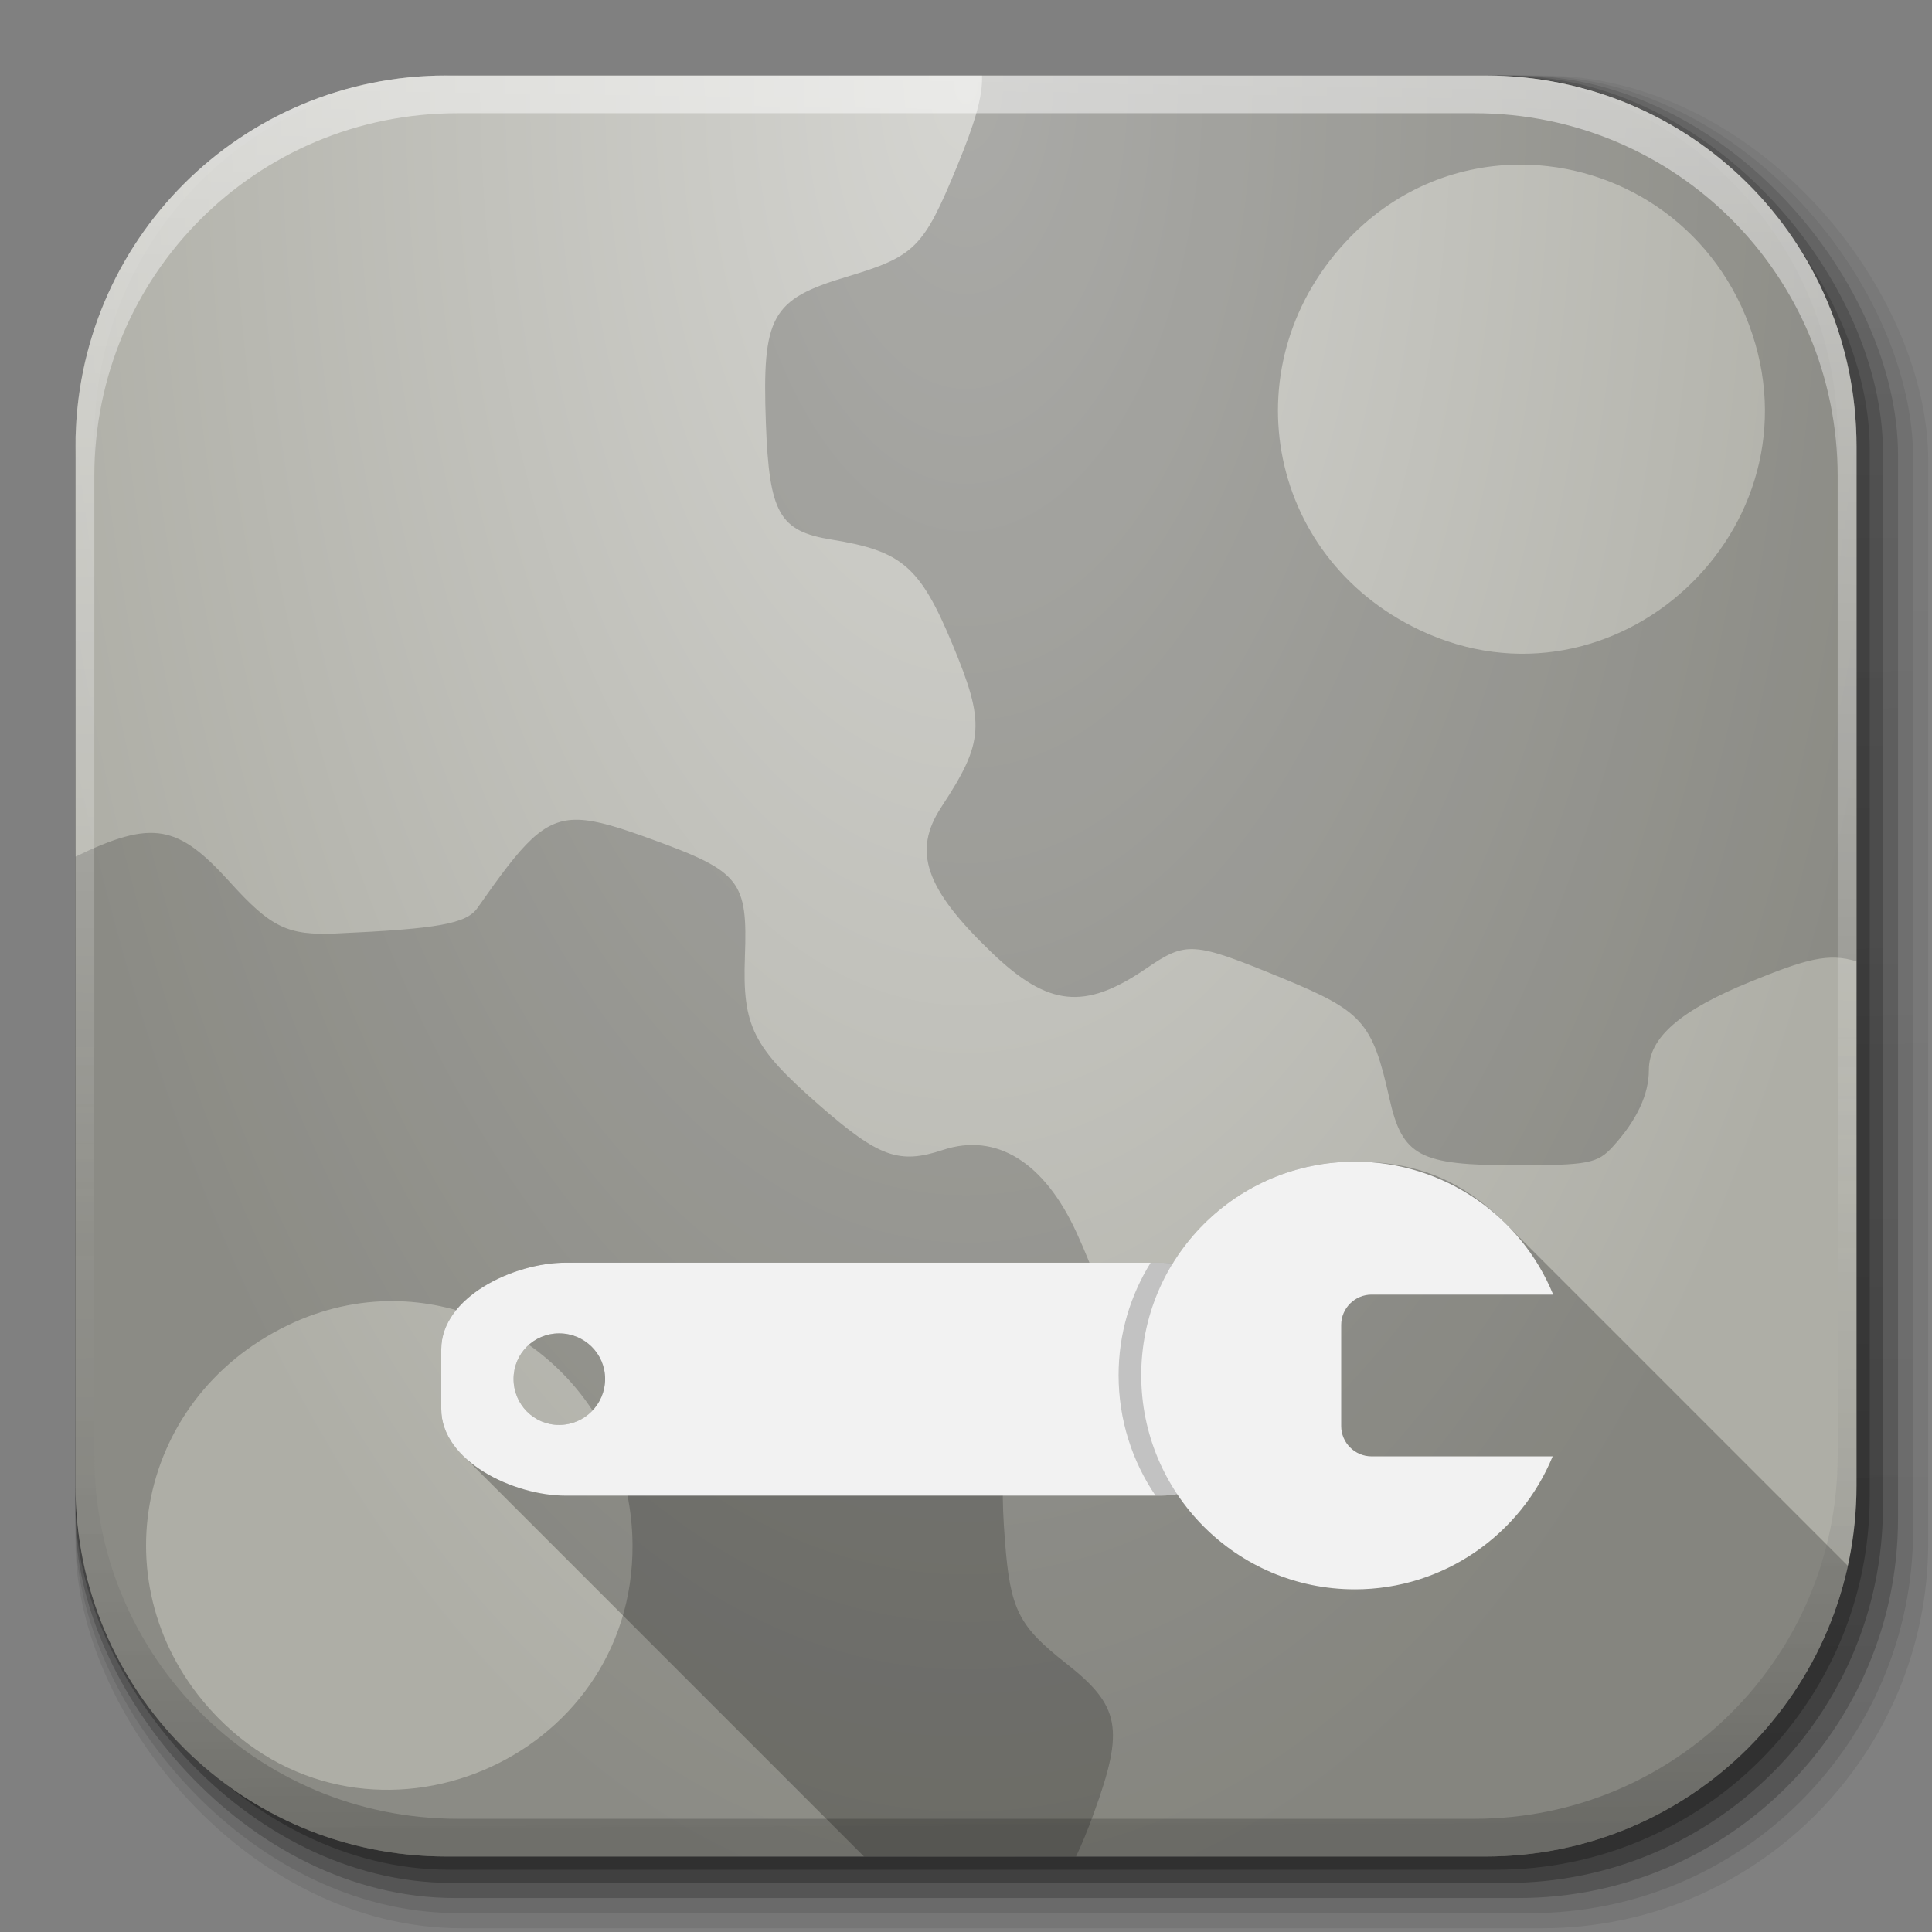 <?xml version="1.0" encoding="UTF-8" standalone="no"?>
<!-- Created with Inkscape (http://www.inkscape.org/) -->

<svg
   xmlns:dc="http://purl.org/dc/elements/1.1/"
   xmlns:cc="http://creativecommons.org/ns#"
   xmlns:rdf="http://www.w3.org/1999/02/22-rdf-syntax-ns#"
   xmlns:svg="http://www.w3.org/2000/svg"
   xmlns="http://www.w3.org/2000/svg"
   xmlns:xlink="http://www.w3.org/1999/xlink"
   xmlns:sodipodi="http://sodipodi.sourceforge.net/DTD/sodipodi-0.dtd"
   xmlns:inkscape="http://www.inkscape.org/namespaces/inkscape"
   inkscape:export-ydpi="100"
   inkscape:export-xdpi="100"
   inkscape:export-filename="/home/alecive/Scrivania/firefoxTest1.png"
   sodipodi:docname="gconf-editor.svg"
   inkscape:version="0.48.3.1 r9886"
   version="1.1"
   id="svg2"
   height="512"
   width="512">
  <rect width="100%" height="100%" fill="#808080" stroke="none"/>
  <sodipodi:namedview
     id="base"
     pagecolor="#ffffff"
     bordercolor="#666666"
     borderopacity="1.0"
     inkscape:pageopacity="0.0"
     inkscape:pageshadow="2"
     inkscape:zoom="0.62219959"
     inkscape:cx="510.91341"
     inkscape:cy="310.78805"
     inkscape:document-units="px"
     inkscape:current-layer="svg2"
     showgrid="false"
     inkscape:window-width="1680"
     inkscape:window-height="949"
     inkscape:window-x="0"
     inkscape:window-y="22"
     inkscape:window-maximized="1"
     inkscape:object-paths="false"
     inkscape:snap-intersection-paths="false"
     inkscape:object-nodes="true"
     inkscape:snap-smooth-nodes="true"
     inkscape:snap-nodes="true"
     inkscape:snap-global="false" />
  <defs
     id="defs4">
    <linearGradient
       id="linearGradient4534">
      <stop
         style="stop-color:#d5d5d1;stop-opacity:1;"
         offset="0"
         id="stop4536" />
      <stop
         style="stop-color:#aeaea6;stop-opacity:1;"
         offset="1"
         id="stop4538" />
    </linearGradient>
    <linearGradient
       x1="19.245"
       y1="21.031"
       x2="19.36"
       gradientUnits="userSpaceOnUse"
       y2="44.984"
       id="linearGradient2460">
      <stop
         offset="0"
         style="stop-color:#fafafa;stop-opacity:1;"
         id="stop3602" />
      <stop
         offset="1"
         style="stop-color:#f0f0f0;stop-opacity:1;"
         id="stop3604" />
    </linearGradient>
    <linearGradient
       inkscape:collect="always"
       xlink:href="#ButtonShadow-0-1-1-5-9"
       id="linearGradient4114-2-6"
       gradientUnits="userSpaceOnUse"
       gradientTransform="matrix(1.032,0,0,1.032,-830.864,592.678)"
       x1="1012.513"
       y1="484.417"
       x2="1006.808"
       y2="20.626" />
    <linearGradient
       x1="45.448"
       y1="92.54"
       x2="45.448"
       y2="7.017"
       id="ButtonShadow-0-1-1-5-9"
       gradientUnits="userSpaceOnUse"
       gradientTransform="matrix(1.006,0,0,0.994,100,0)">
      <stop
         id="stop3750-8-9-3-6-4"
         style="stop-color:#000000;stop-opacity:1"
         offset="0" />
      <stop
         id="stop3752-5-6-4-2-9"
         style="stop-color:#000000;stop-opacity:0.588"
         offset="1" />
    </linearGradient>
    <linearGradient
       inkscape:collect="always"
       xlink:href="#ButtonShadow-0-1-1-5-9"
       id="linearGradient4112-2-6"
       gradientUnits="userSpaceOnUse"
       gradientTransform="matrix(1.04,0,0,1.04,-837.951,592.518)"
       x1="1012.513"
       y1="484.417"
       x2="1006.808"
       y2="20.626" />
    <linearGradient
       inkscape:collect="always"
       xlink:href="#ButtonShadow-0-1-1-5-9"
       id="linearGradient4110-6-7"
       gradientUnits="userSpaceOnUse"
       gradientTransform="matrix(1.023,0,0,1.023,-823.777,592.838)"
       x1="1012.513"
       y1="484.417"
       x2="1006.808"
       y2="20.626" />
    <linearGradient
       inkscape:collect="always"
       xlink:href="#ButtonShadow-0-1-1-5-9"
       id="linearGradient4116-6-3"
       gradientUnits="userSpaceOnUse"
       gradientTransform="matrix(1.015,0,0,1.015,-816.69,592.997)"
       x1="1012.513"
       y1="484.417"
       x2="1006.808"
       y2="20.626" />
    <linearGradient
       y2="20.626"
       x2="1006.808"
       y1="484.417"
       x1="1012.513"
       gradientTransform="matrix(1.007,0,0,1.007,-810.489,593.137)"
       gradientUnits="userSpaceOnUse"
       id="linearGradient5342-3"
       xlink:href="#ButtonShadow-0-1-1-5-9"
       inkscape:collect="always" />
    <linearGradient
       inkscape:collect="always"
       xlink:href="#linearGradient3737-9"
       id="linearGradient4084-8"
       gradientUnits="userSpaceOnUse"
       gradientTransform="translate(778.6,-360.56)"
       x1="993.439"
       y1="51.512"
       x2="988.786"
       y2="363.738" />
    <linearGradient
       id="linearGradient3737-9">
      <stop
         id="stop3739-7"
         style="stop-color:#ffffff;stop-opacity:1"
         offset="0" />
      <stop
         id="stop3741-4"
         style="stop-color:#ffffff;stop-opacity:0"
         offset="1" />
    </linearGradient>
    <linearGradient
       inkscape:collect="always"
       xlink:href="#linearGradient4046-3"
       id="linearGradient4086-12"
       gradientUnits="userSpaceOnUse"
       x1="1764.649"
       y1="155.597"
       x2="1763.69"
       y2="-55.941" />
    <linearGradient
       id="linearGradient4046-3">
      <stop
         id="stop4048-7"
         style="stop-color:#000000;stop-opacity:1;"
         offset="0" />
      <stop
         id="stop4050-73"
         style="stop-color:#ffffff;stop-opacity:0.2"
         offset="1" />
    </linearGradient>
    <linearGradient
       id="linearGradient4160"
       inkscape:collect="always">
      <stop
         id="stop4162"
         offset="0"
         style="stop-color:#e4eaff;stop-opacity:0.2" />
      <stop
         style="stop-color:#e4eaff;stop-opacity:1"
         offset="0.794"
         id="stop4168" />
      <stop
         id="stop4164"
         offset="1"
         style="stop-color:#e4eaff;stop-opacity:0.2" />
    </linearGradient>
    <linearGradient
       y2="32"
       x2="272"
       y1="288"
       x1="272"
       gradientTransform="translate(0,-4)"
       gradientUnits="userSpaceOnUse"
       id="linearGradient3876"
       xlink:href="#outerBackgroundGradient"
       inkscape:collect="always" />
    <linearGradient
       id="outerBackgroundGradient">
      <stop
         id="stop3864-8-6"
         offset="0"
         style="stop-color:#4774c4;stop-opacity:1" />
      <stop
         id="stop3866-9-1"
         offset="1"
         style="stop-color:#7ba0d6;stop-opacity:1" />
    </linearGradient>
    <linearGradient
       id="outerBackgroundGradient-3">
      <stop
         id="stop3864-8-6-9"
         offset="0"
         style="stop-color:#4774c4;stop-opacity:1" />
      <stop
         id="stop3866-9-1-6"
         offset="1"
         style="stop-color:#7ba0d6;stop-opacity:1" />
    </linearGradient>
    <linearGradient
       inkscape:collect="always"
       xlink:href="#outerBackgroundGradient-3"
       id="linearGradient3632"
       gradientUnits="userSpaceOnUse"
       gradientTransform="matrix(2.145,0,0,2.145,-72.945,-107.273)"
       x1="272"
       y1="288"
       x2="272"
       y2="32" />
    <linearGradient
       y2="251"
       x2="329"
       y1="251"
       x1="295"
       gradientTransform="matrix(9.938,0,0,9.938,-2844.621,-2204.369)"
       gradientUnits="userSpaceOnUse"
       id="linearGradient5615"
       xlink:href="#linearGradient4160"
       inkscape:collect="always" />
    <linearGradient
       y2="250.5"
       x2="322"
       y1="250.5"
       x1="302"
       gradientTransform="matrix(0,9.938,-9.938,0,2879.602,-2895.052)"
       gradientUnits="userSpaceOnUse"
       id="linearGradient5617"
       xlink:href="#linearGradient4160"
       inkscape:collect="always" />
    <linearGradient
       y2="251"
       x2="329"
       y1="251"
       x1="295"
       gradientTransform="matrix(9.938,0,0,9.938,-2844.621,-2206.27)"
       gradientUnits="userSpaceOnUse"
       id="linearGradient5619"
       xlink:href="#linearGradient4160"
       inkscape:collect="always" />
    <linearGradient
       y2="251"
       x2="329"
       y1="251"
       x1="295"
       gradientTransform="matrix(9.938,0,0,9.938,-2844.621,-2353.438)"
       gradientUnits="userSpaceOnUse"
       id="linearGradient5621"
       xlink:href="#linearGradient4160"
       inkscape:collect="always" />
    <linearGradient
       y2="251"
       x2="329"
       y1="251"
       x1="295"
       gradientTransform="matrix(9.938,0,0,9.938,-2844.621,-2355.76)"
       gradientUnits="userSpaceOnUse"
       id="linearGradient5623"
       xlink:href="#linearGradient4160"
       inkscape:collect="always" />
    <linearGradient
       y2="250.5"
       x2="322"
       y1="250.5"
       x1="302"
       gradientTransform="matrix(0,9.938,-9.938,0,2879.602,-2897.375)"
       gradientUnits="userSpaceOnUse"
       id="linearGradient5625"
       xlink:href="#linearGradient4160"
       inkscape:collect="always" />
    <linearGradient
       y2="250.5"
       x2="322"
       y1="250.5"
       x1="302"
       gradientTransform="matrix(0,-9.938,-9.938,0,2601.342,3326.065)"
       gradientUnits="userSpaceOnUse"
       id="linearGradient5627"
       xlink:href="#linearGradient4160"
       inkscape:collect="always" />
    <linearGradient
       y2="250.5"
       x2="322"
       y1="250.5"
       x1="302"
       gradientTransform="matrix(0,-9.938,-9.938,0,2600.709,3323.743)"
       gradientUnits="userSpaceOnUse"
       id="linearGradient5629"
       xlink:href="#linearGradient4160"
       inkscape:collect="always" />
    <linearGradient
       y2="251"
       x2="329"
       y1="251"
       x1="295"
       gradientTransform="matrix(9.938,0,0,9.938,-2844.621,-2310.537)"
       gradientUnits="userSpaceOnUse"
       id="linearGradient5631"
       xlink:href="#linearGradient4160"
       inkscape:collect="always" />
    <linearGradient
       y2="251"
       x2="329"
       y1="251"
       x1="295"
       gradientTransform="matrix(9.938,0,0,9.938,-2844.621,-2353.438)"
       gradientUnits="userSpaceOnUse"
       id="linearGradient5633"
       xlink:href="#linearGradient4160"
       inkscape:collect="always" />
    <linearGradient
       y2="251"
       x2="329"
       y1="251"
       x1="295"
       gradientTransform="matrix(9.938,0,0,9.938,-2844.621,-2355.76)"
       gradientUnits="userSpaceOnUse"
       id="linearGradient5635"
       xlink:href="#linearGradient4160"
       inkscape:collect="always" />
    <linearGradient
       y2="251"
       x2="329"
       y1="251"
       x1="295"
       gradientTransform="matrix(9.938,0,0,9.938,-2844.621,-2353.438)"
       gradientUnits="userSpaceOnUse"
       id="linearGradient5637"
       xlink:href="#linearGradient4160"
       inkscape:collect="always" />
    <linearGradient
       y2="251"
       x2="329"
       y1="251"
       x1="295"
       gradientTransform="matrix(9.938,0,0,9.938,-2844.621,-2355.76)"
       gradientUnits="userSpaceOnUse"
       id="linearGradient5639"
       xlink:href="#linearGradient4160"
       inkscape:collect="always" />
    <linearGradient
       y2="251"
       x2="329"
       y1="251"
       x1="295"
       gradientTransform="matrix(9.938,0,0,9.938,-2844.621,-2353.438)"
       gradientUnits="userSpaceOnUse"
       id="linearGradient5645"
       xlink:href="#linearGradient4160"
       inkscape:collect="always" />
    <linearGradient
       y2="251"
       x2="329"
       y1="251"
       x1="295"
       gradientTransform="matrix(9.938,0,0,9.938,-2844.621,-2354.76)"
       gradientUnits="userSpaceOnUse"
       id="linearGradient5647"
       xlink:href="#linearGradient4160"
       inkscape:collect="always" />
    <linearGradient
       y2="251"
       x2="329"
       y1="251"
       x1="295"
       gradientTransform="matrix(10.706,0,0,9.634,-3097.214,-2278.425)"
       gradientUnits="userSpaceOnUse"
       id="linearGradient5649"
       xlink:href="#linearGradient4160"
       inkscape:collect="always" />
    <linearGradient
       y2="251"
       x2="329"
       y1="251"
       x1="295"
       gradientTransform="matrix(10.706,0,0,9.634,-3097.214,-2277.144)"
       gradientUnits="userSpaceOnUse"
       id="linearGradient5651"
       xlink:href="#linearGradient4160"
       inkscape:collect="always" />
    <linearGradient
       x1="10"
       y1="11.5"
       x2="69"
       y2="11.5"
       id="linearGradient3710"
       xlink:href="#linearGradient3704"
       gradientUnits="userSpaceOnUse"
       gradientTransform="matrix(1.357,0,0,1,-5.572,13)" />
    <linearGradient
       id="linearGradient3704">
      <stop
         id="stop3706"
         style="stop-color:#ffffff;stop-opacity:0"
         offset="0" />
      <stop
         id="stop3714"
         style="stop-color:#ffffff;stop-opacity:1"
         offset="0.15" />
      <stop
         id="stop3716"
         style="stop-color:#ffffff;stop-opacity:1"
         offset="0.7" />
      <stop
         id="stop3708"
         style="stop-color:#ffffff;stop-opacity:0"
         offset="1" />
    </linearGradient>
    <linearGradient
       x1="10"
       y1="11.5"
       x2="69"
       y2="11.5"
       id="linearGradient3720"
       xlink:href="#linearGradient3704"
       gradientUnits="userSpaceOnUse"
       gradientTransform="matrix(1.001,0,0,0.836,5.993,-25.119)" />
    <linearGradient
       id="linearGradient3671">
      <stop
         id="stop3673"
         style="stop-color:#ffffff;stop-opacity:0"
         offset="0" />
      <stop
         id="stop3675"
         style="stop-color:#ffffff;stop-opacity:1"
         offset="0.15" />
      <stop
         id="stop3677"
         style="stop-color:#ffffff;stop-opacity:1"
         offset="0.7" />
      <stop
         id="stop3679"
         style="stop-color:#ffffff;stop-opacity:0"
         offset="1" />
    </linearGradient>
    <linearGradient
       x1="10"
       y1="11.5"
       x2="69"
       y2="11.5"
       id="linearGradient3726"
       xlink:href="#linearGradient3704"
       gradientUnits="userSpaceOnUse"
       gradientTransform="matrix(1,0,0,0.831,7.002,-90.054)" />
    <linearGradient
       id="linearGradient3682">
      <stop
         id="stop3684"
         style="stop-color:#ffffff;stop-opacity:0"
         offset="0" />
      <stop
         id="stop3686"
         style="stop-color:#ffffff;stop-opacity:1"
         offset="0.15" />
      <stop
         id="stop3688"
         style="stop-color:#ffffff;stop-opacity:1"
         offset="0.7" />
      <stop
         id="stop3690"
         style="stop-color:#ffffff;stop-opacity:0"
         offset="1" />
    </linearGradient>
    <linearGradient
       x1="10"
       y1="11.5"
       x2="69"
       y2="11.5"
       id="linearGradient3729"
       xlink:href="#linearGradient3704"
       gradientUnits="userSpaceOnUse"
       gradientTransform="matrix(1.102,0,0,1,-96.017,-86)" />
    <linearGradient
       id="linearGradient3693">
      <stop
         id="stop3695"
         style="stop-color:#ffffff;stop-opacity:0"
         offset="0" />
      <stop
         id="stop3697"
         style="stop-color:#ffffff;stop-opacity:1"
         offset="0.15" />
      <stop
         id="stop3699"
         style="stop-color:#ffffff;stop-opacity:1"
         offset="0.7" />
      <stop
         id="stop3701"
         style="stop-color:#ffffff;stop-opacity:0"
         offset="1" />
    </linearGradient>
    <linearGradient
       x1="10"
       y1="11.5"
       x2="69"
       y2="11.5"
       id="linearGradient4204"
       xlink:href="#linearGradient3704"
       gradientUnits="userSpaceOnUse"
       gradientTransform="matrix(1.23,0,0,1,-2.301,21)" />
    <linearGradient
       id="linearGradient3705">
      <stop
         id="stop3707"
         style="stop-color:#ffffff;stop-opacity:0"
         offset="0" />
      <stop
         id="stop3709"
         style="stop-color:#ffffff;stop-opacity:1"
         offset="0.15" />
      <stop
         id="stop3711"
         style="stop-color:#ffffff;stop-opacity:1"
         offset="0.7" />
      <stop
         id="stop3713"
         style="stop-color:#ffffff;stop-opacity:0"
         offset="1" />
    </linearGradient>
    <linearGradient
       x1="38"
       y1="41"
       x2="78"
       y2="41"
       id="linearGradient4238"
       xlink:href="#linearGradient4232"
       gradientUnits="userSpaceOnUse" />
    <linearGradient
       id="linearGradient4232">
      <stop
         id="stop4234"
         style="stop-color:#ffffff;stop-opacity:1"
         offset="0" />
      <stop
         id="stop4236"
         style="stop-color:#ffffff;stop-opacity:0"
         offset="1" />
    </linearGradient>
    <linearGradient
       x1="38"
       y1="41"
       x2="78"
       y2="41"
       id="linearGradient3719"
       xlink:href="#linearGradient4232"
       gradientUnits="userSpaceOnUse" />
    <linearGradient
       id="linearGradient3721">
      <stop
         id="stop3723"
         style="stop-color:#ffffff;stop-opacity:1"
         offset="0" />
      <stop
         id="stop3725"
         style="stop-color:#ffffff;stop-opacity:0"
         offset="1" />
    </linearGradient>
    <linearGradient
       x1="38"
       y1="41"
       x2="78"
       y2="41"
       id="linearGradient3727"
       xlink:href="#linearGradient4232"
       gradientUnits="userSpaceOnUse" />
    <linearGradient
       id="linearGradient3730">
      <stop
         id="stop3732"
         style="stop-color:#ffffff;stop-opacity:1"
         offset="0" />
      <stop
         id="stop3734"
         style="stop-color:#ffffff;stop-opacity:0"
         offset="1" />
    </linearGradient>
    <linearGradient
       x1="38"
       y1="41"
       x2="78"
       y2="41"
       id="linearGradient3736"
       xlink:href="#linearGradient4232"
       gradientUnits="userSpaceOnUse" />
    <linearGradient
       id="linearGradient3738">
      <stop
         id="stop3740"
         style="stop-color:#ffffff;stop-opacity:1"
         offset="0" />
      <stop
         id="stop3742"
         style="stop-color:#ffffff;stop-opacity:0"
         offset="1" />
    </linearGradient>
    <linearGradient
       x1="38"
       y1="41"
       x2="78"
       y2="41"
       id="linearGradient3744"
       xlink:href="#linearGradient4232"
       gradientUnits="userSpaceOnUse" />
    <linearGradient
       id="linearGradient3746">
      <stop
         id="stop3748"
         style="stop-color:#ffffff;stop-opacity:1"
         offset="0" />
      <stop
         id="stop3750"
         style="stop-color:#ffffff;stop-opacity:0"
         offset="1" />
    </linearGradient>
    <linearGradient
       x1="38"
       y1="41"
       x2="78"
       y2="41"
       id="linearGradient3752"
       xlink:href="#linearGradient4232"
       gradientUnits="userSpaceOnUse" />
    <linearGradient
       id="linearGradient3754">
      <stop
         id="stop3756"
         style="stop-color:#ffffff;stop-opacity:1"
         offset="0" />
      <stop
         id="stop3758"
         style="stop-color:#ffffff;stop-opacity:0"
         offset="1" />
    </linearGradient>
    <linearGradient
       x1="38"
       y1="41"
       x2="78"
       y2="41"
       id="linearGradient3760"
       xlink:href="#linearGradient4232"
       gradientUnits="userSpaceOnUse" />
    <linearGradient
       id="linearGradient3762">
      <stop
         id="stop3764"
         style="stop-color:#ffffff;stop-opacity:1"
         offset="0" />
      <stop
         id="stop3766"
         style="stop-color:#ffffff;stop-opacity:0"
         offset="1" />
    </linearGradient>
    <linearGradient
       x1="38"
       y1="41"
       x2="78"
       y2="41"
       id="linearGradient3768"
       xlink:href="#linearGradient4232"
       gradientUnits="userSpaceOnUse" />
    <linearGradient
       id="linearGradient3770">
      <stop
         id="stop3772"
         style="stop-color:#ffffff;stop-opacity:1"
         offset="0" />
      <stop
         id="stop3774"
         style="stop-color:#ffffff;stop-opacity:0"
         offset="1" />
    </linearGradient>
    <linearGradient
       x1="38"
       y1="41"
       x2="89"
       y2="41"
       id="linearGradient4292"
       xlink:href="#linearGradient4232"
       gradientUnits="userSpaceOnUse" />
    <linearGradient
       id="linearGradient3777">
      <stop
         id="stop3779"
         style="stop-color:#ffffff;stop-opacity:1"
         offset="0" />
      <stop
         id="stop3781"
         style="stop-color:#ffffff;stop-opacity:0"
         offset="1" />
    </linearGradient>
    <linearGradient
       x1="38"
       y1="41"
       x2="78"
       y2="41"
       id="linearGradient3783"
       xlink:href="#linearGradient4232"
       gradientUnits="userSpaceOnUse" />
    <linearGradient
       id="linearGradient3785">
      <stop
         id="stop3787"
         style="stop-color:#ffffff;stop-opacity:1"
         offset="0" />
      <stop
         id="stop3789"
         style="stop-color:#ffffff;stop-opacity:0"
         offset="1" />
    </linearGradient>
    <linearGradient
       x1="38"
       y1="41"
       x2="78"
       y2="41"
       id="linearGradient3791"
       xlink:href="#linearGradient4232"
       gradientUnits="userSpaceOnUse" />
    <linearGradient
       id="linearGradient3793">
      <stop
         id="stop3795"
         style="stop-color:#ffffff;stop-opacity:1"
         offset="0" />
      <stop
         id="stop3797"
         style="stop-color:#ffffff;stop-opacity:0"
         offset="1" />
    </linearGradient>
    <linearGradient
       x1="38"
       y1="41"
       x2="78"
       y2="41"
       id="linearGradient3799"
       xlink:href="#linearGradient4232"
       gradientUnits="userSpaceOnUse" />
    <linearGradient
       id="linearGradient3801">
      <stop
         id="stop3803"
         style="stop-color:#ffffff;stop-opacity:1"
         offset="0" />
      <stop
         id="stop3805"
         style="stop-color:#ffffff;stop-opacity:0"
         offset="1" />
    </linearGradient>
    <linearGradient
       x1="36"
       y1="51.314"
       x2="89"
       y2="51"
       id="linearGradient4290"
       xlink:href="#linearGradient4232"
       gradientUnits="userSpaceOnUse" />
    <linearGradient
       id="linearGradient3808">
      <stop
         id="stop3810"
         style="stop-color:#ffffff;stop-opacity:1"
         offset="0" />
      <stop
         id="stop3812"
         style="stop-color:#ffffff;stop-opacity:0"
         offset="1" />
    </linearGradient>
    <linearGradient
       x1="36"
       y1="51.314"
       x2="89"
       y2="51"
       id="linearGradient3814"
       xlink:href="#linearGradient4232"
       gradientUnits="userSpaceOnUse" />
    <linearGradient
       id="linearGradient3816">
      <stop
         id="stop3818"
         style="stop-color:#ffffff;stop-opacity:1"
         offset="0" />
      <stop
         id="stop3820"
         style="stop-color:#ffffff;stop-opacity:0"
         offset="1" />
    </linearGradient>
    <linearGradient
       x1="36"
       y1="51.314"
       x2="89"
       y2="51"
       id="linearGradient3822"
       xlink:href="#linearGradient4232"
       gradientUnits="userSpaceOnUse" />
    <linearGradient
       id="linearGradient3824">
      <stop
         id="stop3826"
         style="stop-color:#ffffff;stop-opacity:1"
         offset="0" />
      <stop
         id="stop3828"
         style="stop-color:#ffffff;stop-opacity:0"
         offset="1" />
    </linearGradient>
    <linearGradient
       x1="36"
       y1="51.314"
       x2="89"
       y2="51"
       id="linearGradient3830"
       xlink:href="#linearGradient4232"
       gradientUnits="userSpaceOnUse" />
    <linearGradient
       id="linearGradient3832">
      <stop
         id="stop3834"
         style="stop-color:#ffffff;stop-opacity:1"
         offset="0" />
      <stop
         id="stop3836"
         style="stop-color:#ffffff;stop-opacity:0"
         offset="1" />
    </linearGradient>
    <linearGradient
       x1="36"
       y1="51.314"
       x2="89"
       y2="51"
       id="linearGradient3838"
       xlink:href="#linearGradient4232"
       gradientUnits="userSpaceOnUse" />
    <linearGradient
       id="linearGradient3840">
      <stop
         id="stop3842"
         style="stop-color:#ffffff;stop-opacity:1"
         offset="0" />
      <stop
         id="stop3844"
         style="stop-color:#ffffff;stop-opacity:0"
         offset="1" />
    </linearGradient>
    <linearGradient
       x1="36"
       y1="51.314"
       x2="89"
       y2="51"
       id="linearGradient3846"
       xlink:href="#linearGradient4232"
       gradientUnits="userSpaceOnUse" />
    <linearGradient
       id="linearGradient3848">
      <stop
         id="stop3850"
         style="stop-color:#ffffff;stop-opacity:1"
         offset="0" />
      <stop
         id="stop3852"
         style="stop-color:#ffffff;stop-opacity:0"
         offset="1" />
    </linearGradient>
    <linearGradient
       x1="36"
       y1="51.314"
       x2="89"
       y2="51"
       id="linearGradient3854"
       xlink:href="#linearGradient4232"
       gradientUnits="userSpaceOnUse" />
    <linearGradient
       id="linearGradient3856">
      <stop
         id="stop3858"
         style="stop-color:#ffffff;stop-opacity:1"
         offset="0" />
      <stop
         id="stop3860"
         style="stop-color:#ffffff;stop-opacity:0"
         offset="1" />
    </linearGradient>
    <linearGradient
       x1="36"
       y1="51.314"
       x2="89"
       y2="51"
       id="linearGradient3862"
       xlink:href="#linearGradient4232"
       gradientUnits="userSpaceOnUse" />
    <linearGradient
       id="linearGradient3864">
      <stop
         id="stop3866"
         style="stop-color:#ffffff;stop-opacity:1"
         offset="0" />
      <stop
         id="stop3868"
         style="stop-color:#ffffff;stop-opacity:0"
         offset="1" />
    </linearGradient>
    <linearGradient
       x1="36"
       y1="51.314"
       x2="89"
       y2="51"
       id="linearGradient3870"
       xlink:href="#linearGradient4232"
       gradientUnits="userSpaceOnUse" />
    <linearGradient
       id="linearGradient3872">
      <stop
         id="stop3874"
         style="stop-color:#ffffff;stop-opacity:1"
         offset="0" />
      <stop
         id="stop3876"
         style="stop-color:#ffffff;stop-opacity:0"
         offset="1" />
    </linearGradient>
    <linearGradient
       x1="36"
       y1="51.314"
       x2="89"
       y2="51"
       id="linearGradient3878"
       xlink:href="#linearGradient4232"
       gradientUnits="userSpaceOnUse" />
    <linearGradient
       id="linearGradient3880">
      <stop
         id="stop3882"
         style="stop-color:#ffffff;stop-opacity:1"
         offset="0" />
      <stop
         id="stop3884"
         style="stop-color:#ffffff;stop-opacity:0"
         offset="1" />
    </linearGradient>
    <linearGradient
       x1="36"
       y1="51.314"
       x2="89"
       y2="51"
       id="linearGradient3886"
       xlink:href="#linearGradient4232"
       gradientUnits="userSpaceOnUse" />
    <linearGradient
       id="linearGradient3888">
      <stop
         id="stop3890"
         style="stop-color:#ffffff;stop-opacity:1"
         offset="0" />
      <stop
         id="stop3892"
         style="stop-color:#ffffff;stop-opacity:0"
         offset="1" />
    </linearGradient>
    <linearGradient
       x1="36"
       y1="51.314"
       x2="89"
       y2="51"
       id="linearGradient3894"
       xlink:href="#linearGradient4232"
       gradientUnits="userSpaceOnUse" />
    <linearGradient
       id="linearGradient3896">
      <stop
         id="stop3898"
         style="stop-color:#ffffff;stop-opacity:1"
         offset="0" />
      <stop
         id="stop3900"
         style="stop-color:#ffffff;stop-opacity:0"
         offset="1" />
    </linearGradient>
    <linearGradient
       x1="36"
       y1="51.314"
       x2="89"
       y2="51"
       id="linearGradient3902"
       xlink:href="#linearGradient4232"
       gradientUnits="userSpaceOnUse" />
    <linearGradient
       id="linearGradient3904">
      <stop
         id="stop3906"
         style="stop-color:#ffffff;stop-opacity:1"
         offset="0" />
      <stop
         id="stop3908"
         style="stop-color:#ffffff;stop-opacity:0"
         offset="1" />
    </linearGradient>
    <linearGradient
       x1="48"
       y1="20.221"
       x2="48"
       y2="138.661"
       id="linearGradient2919"
       xlink:href="#linearGradient3737-9-7"
       gradientUnits="userSpaceOnUse" />
    <linearGradient
       id="linearGradient3737-9-7">
      <stop
         id="stop3739-2"
         style="stop-color:#ffffff;stop-opacity:1"
         offset="0" />
      <stop
         id="stop3741-1"
         style="stop-color:#ffffff;stop-opacity:0"
         offset="1" />
    </linearGradient>
    <clipPath
       id="clipPath3613">
      <rect
         width="84"
         height="84"
         rx="6"
         ry="6"
         x="6"
         y="6"
         id="rect3615"
         style="fill:#ffffff;fill-opacity:1;fill-rule:nonzero;stroke:none" />
    </clipPath>
    <filter
       x="-0.192"
       y="-0.192"
       width="1.384"
       height="1.384"
       color-interpolation-filters="sRGB"
       id="filter3794">
      <feGaussianBlur
         id="feGaussianBlur3796"
         stdDeviation="5.28" />
    </filter>
    <linearGradient
       inkscape:collect="always"
       xlink:href="#linearGradient3700"
       id="linearGradient3112"
       gradientUnits="userSpaceOnUse"
       x1="48"
       y1="90"
       x2="48"
       y2="5.988" />
    <linearGradient
       id="linearGradient3700">
      <stop
         id="stop3702"
         style="stop-color:#4885bd;stop-opacity:1"
         offset="0" />
      <stop
         id="stop3704"
         style="stop-color:#91b5d7;stop-opacity:1"
         offset="1" />
    </linearGradient>
    <linearGradient
       gradientTransform="translate(642.336,640.524)"
       y2="5.988"
       x2="48"
       y1="90"
       x1="48"
       gradientUnits="userSpaceOnUse"
       id="linearGradient3965"
       xlink:href="#linearGradient3700"
       inkscape:collect="always" />
    <linearGradient
       y2="41"
       x2="78"
       y1="41"
       x1="38"
       gradientUnits="userSpaceOnUse"
       id="linearGradient3967"
       xlink:href="#linearGradient4232"
       inkscape:collect="always" />
    <linearGradient
       y2="41"
       x2="78"
       y1="41"
       x1="38"
       gradientUnits="userSpaceOnUse"
       id="linearGradient3969"
       xlink:href="#linearGradient4232"
       inkscape:collect="always" />
    <linearGradient
       y2="41"
       x2="78"
       y1="41"
       x1="38"
       gradientUnits="userSpaceOnUse"
       id="linearGradient3971"
       xlink:href="#linearGradient4232"
       inkscape:collect="always" />
    <linearGradient
       y2="41"
       x2="78"
       y1="41"
       x1="38"
       gradientUnits="userSpaceOnUse"
       id="linearGradient3973"
       xlink:href="#linearGradient4232"
       inkscape:collect="always" />
    <linearGradient
       y2="41"
       x2="78"
       y1="41"
       x1="38"
       gradientUnits="userSpaceOnUse"
       id="linearGradient3975"
       xlink:href="#linearGradient4232"
       inkscape:collect="always" />
    <linearGradient
       y2="41"
       x2="78"
       y1="41"
       x1="38"
       gradientUnits="userSpaceOnUse"
       id="linearGradient3977"
       xlink:href="#linearGradient4232"
       inkscape:collect="always" />
    <linearGradient
       y2="41"
       x2="78"
       y1="41"
       x1="38"
       gradientUnits="userSpaceOnUse"
       id="linearGradient3979"
       xlink:href="#linearGradient4232"
       inkscape:collect="always" />
    <linearGradient
       y2="41"
       x2="78"
       y1="41"
       x1="38"
       gradientUnits="userSpaceOnUse"
       id="linearGradient3981"
       xlink:href="#linearGradient4232"
       inkscape:collect="always" />
    <linearGradient
       y2="41"
       x2="78"
       y1="41"
       x1="38"
       gradientUnits="userSpaceOnUse"
       id="linearGradient3983"
       xlink:href="#linearGradient4232"
       inkscape:collect="always" />
    <linearGradient
       y2="41"
       x2="78"
       y1="41"
       x1="38"
       gradientUnits="userSpaceOnUse"
       id="linearGradient3985"
       xlink:href="#linearGradient4232"
       inkscape:collect="always" />
    <linearGradient
       y2="51"
       x2="89"
       y1="51.314"
       x1="36"
       gradientUnits="userSpaceOnUse"
       id="linearGradient3987"
       xlink:href="#linearGradient4232"
       inkscape:collect="always" />
    <linearGradient
       y2="51"
       x2="89"
       y1="51.314"
       x1="36"
       gradientUnits="userSpaceOnUse"
       id="linearGradient3989"
       xlink:href="#linearGradient4232"
       inkscape:collect="always" />
    <linearGradient
       y2="51"
       x2="89"
       y1="51.314"
       x1="36"
       gradientUnits="userSpaceOnUse"
       id="linearGradient3991"
       xlink:href="#linearGradient4232"
       inkscape:collect="always" />
    <linearGradient
       y2="51"
       x2="89"
       y1="51.314"
       x1="36"
       gradientUnits="userSpaceOnUse"
       id="linearGradient3993"
       xlink:href="#linearGradient4232"
       inkscape:collect="always" />
    <linearGradient
       y2="51"
       x2="89"
       y1="51.314"
       x1="36"
       gradientUnits="userSpaceOnUse"
       id="linearGradient3995"
       xlink:href="#linearGradient4232"
       inkscape:collect="always" />
    <linearGradient
       y2="51"
       x2="89"
       y1="51.314"
       x1="36"
       gradientUnits="userSpaceOnUse"
       id="linearGradient3997"
       xlink:href="#linearGradient4232"
       inkscape:collect="always" />
    <linearGradient
       y2="51"
       x2="89"
       y1="51.314"
       x1="36"
       gradientUnits="userSpaceOnUse"
       id="linearGradient3999"
       xlink:href="#linearGradient4232"
       inkscape:collect="always" />
    <linearGradient
       y2="51"
       x2="89"
       y1="51.314"
       x1="36"
       gradientUnits="userSpaceOnUse"
       id="linearGradient4001"
       xlink:href="#linearGradient4232"
       inkscape:collect="always" />
    <linearGradient
       y2="51"
       x2="89"
       y1="51.314"
       x1="36"
       gradientUnits="userSpaceOnUse"
       id="linearGradient4003"
       xlink:href="#linearGradient4232"
       inkscape:collect="always" />
    <linearGradient
       y2="51"
       x2="89"
       y1="51.314"
       x1="36"
       gradientUnits="userSpaceOnUse"
       id="linearGradient4005"
       xlink:href="#linearGradient4232"
       inkscape:collect="always" />
    <linearGradient
       y2="51"
       x2="89"
       y1="51.314"
       x1="36"
       gradientUnits="userSpaceOnUse"
       id="linearGradient4007"
       xlink:href="#linearGradient4232"
       inkscape:collect="always" />
    <linearGradient
       y2="51"
       x2="89"
       y1="51.314"
       x1="36"
       gradientUnits="userSpaceOnUse"
       id="linearGradient4009"
       xlink:href="#linearGradient4232"
       inkscape:collect="always" />
    <linearGradient
       inkscape:collect="always"
       xlink:href="#linearGradient3700"
       id="linearGradient4477"
       gradientUnits="userSpaceOnUse"
       gradientTransform="translate(642.336,640.524)"
       x1="48"
       y1="90"
       x2="48"
       y2="5.988" />
    <linearGradient
       inkscape:collect="always"
       xlink:href="#linearGradient3737-9-7"
       id="linearGradient4479"
       gradientUnits="userSpaceOnUse"
       x1="48"
       y1="20.221"
       x2="48"
       y2="138.661" />
    <linearGradient
       inkscape:collect="always"
       xlink:href="#linearGradient3704"
       id="linearGradient4481"
       gradientUnits="userSpaceOnUse"
       gradientTransform="matrix(1.357,0,0,1,-5.572,13)"
       x1="10"
       y1="11.5"
       x2="69"
       y2="11.5" />
    <linearGradient
       inkscape:collect="always"
       xlink:href="#linearGradient3704"
       id="linearGradient4483"
       gradientUnits="userSpaceOnUse"
       gradientTransform="matrix(1.001,0,0,0.836,5.993,-25.119)"
       x1="10"
       y1="11.5"
       x2="69"
       y2="11.5" />
    <linearGradient
       inkscape:collect="always"
       xlink:href="#linearGradient3704"
       id="linearGradient4485"
       gradientUnits="userSpaceOnUse"
       gradientTransform="matrix(1,0,0,0.831,7.002,-90.054)"
       x1="10"
       y1="11.5"
       x2="69"
       y2="11.5" />
    <linearGradient
       inkscape:collect="always"
       xlink:href="#linearGradient3704"
       id="linearGradient4487"
       gradientUnits="userSpaceOnUse"
       gradientTransform="matrix(1.102,0,0,1,-96.017,-86)"
       x1="10"
       y1="11.5"
       x2="69"
       y2="11.5" />
    <linearGradient
       inkscape:collect="always"
       xlink:href="#linearGradient3704"
       id="linearGradient4489"
       gradientUnits="userSpaceOnUse"
       gradientTransform="matrix(1.23,0,0,1,-2.301,21)"
       x1="10"
       y1="11.5"
       x2="69"
       y2="11.5" />
    <linearGradient
       inkscape:collect="always"
       xlink:href="#linearGradient4232"
       id="linearGradient4491"
       gradientUnits="userSpaceOnUse"
       x1="38"
       y1="41"
       x2="78"
       y2="41" />
    <linearGradient
       inkscape:collect="always"
       xlink:href="#linearGradient4232"
       id="linearGradient4493"
       gradientUnits="userSpaceOnUse"
       x1="38"
       y1="41"
       x2="78"
       y2="41" />
    <linearGradient
       inkscape:collect="always"
       xlink:href="#linearGradient4232"
       id="linearGradient4495"
       gradientUnits="userSpaceOnUse"
       x1="38"
       y1="41"
       x2="78"
       y2="41" />
    <linearGradient
       inkscape:collect="always"
       xlink:href="#linearGradient4232"
       id="linearGradient4497"
       gradientUnits="userSpaceOnUse"
       x1="38"
       y1="41"
       x2="78"
       y2="41" />
    <linearGradient
       inkscape:collect="always"
       xlink:href="#linearGradient4232"
       id="linearGradient4499"
       gradientUnits="userSpaceOnUse"
       x1="38"
       y1="41"
       x2="78"
       y2="41" />
    <linearGradient
       inkscape:collect="always"
       xlink:href="#linearGradient4232"
       id="linearGradient4501"
       gradientUnits="userSpaceOnUse"
       x1="38"
       y1="41"
       x2="78"
       y2="41" />
    <linearGradient
       inkscape:collect="always"
       xlink:href="#linearGradient4232"
       id="linearGradient4503"
       gradientUnits="userSpaceOnUse"
       x1="38"
       y1="41"
       x2="78"
       y2="41" />
    <linearGradient
       inkscape:collect="always"
       xlink:href="#linearGradient4232"
       id="linearGradient4505"
       gradientUnits="userSpaceOnUse"
       x1="38"
       y1="41"
       x2="89"
       y2="41" />
    <linearGradient
       inkscape:collect="always"
       xlink:href="#linearGradient4232"
       id="linearGradient4507"
       gradientUnits="userSpaceOnUse"
       x1="38"
       y1="41"
       x2="78"
       y2="41" />
    <linearGradient
       inkscape:collect="always"
       xlink:href="#linearGradient4232"
       id="linearGradient4509"
       gradientUnits="userSpaceOnUse"
       x1="38"
       y1="41"
       x2="78"
       y2="41" />
    <linearGradient
       inkscape:collect="always"
       xlink:href="#linearGradient4232"
       id="linearGradient4511"
       gradientUnits="userSpaceOnUse"
       x1="38"
       y1="41"
       x2="78"
       y2="41" />
    <linearGradient
       inkscape:collect="always"
       xlink:href="#linearGradient4232"
       id="linearGradient4513"
       gradientUnits="userSpaceOnUse"
       x1="38"
       y1="41"
       x2="78"
       y2="41" />
    <linearGradient
       inkscape:collect="always"
       xlink:href="#linearGradient4232"
       id="linearGradient4515"
       gradientUnits="userSpaceOnUse"
       x1="36"
       y1="51.314"
       x2="89"
       y2="51" />
    <linearGradient
       inkscape:collect="always"
       xlink:href="#linearGradient4232"
       id="linearGradient4517"
       gradientUnits="userSpaceOnUse"
       x1="36"
       y1="51.314"
       x2="89"
       y2="51" />
    <linearGradient
       inkscape:collect="always"
       xlink:href="#linearGradient4232"
       id="linearGradient4519"
       gradientUnits="userSpaceOnUse"
       x1="36"
       y1="51.314"
       x2="89"
       y2="51" />
    <linearGradient
       inkscape:collect="always"
       xlink:href="#linearGradient4232"
       id="linearGradient4521"
       gradientUnits="userSpaceOnUse"
       x1="36"
       y1="51.314"
       x2="89"
       y2="51" />
    <linearGradient
       inkscape:collect="always"
       xlink:href="#linearGradient4232"
       id="linearGradient4523"
       gradientUnits="userSpaceOnUse"
       x1="36"
       y1="51.314"
       x2="89"
       y2="51" />
    <linearGradient
       inkscape:collect="always"
       xlink:href="#linearGradient4232"
       id="linearGradient4525"
       gradientUnits="userSpaceOnUse"
       x1="36"
       y1="51.314"
       x2="89"
       y2="51" />
    <linearGradient
       inkscape:collect="always"
       xlink:href="#linearGradient4232"
       id="linearGradient4527"
       gradientUnits="userSpaceOnUse"
       x1="36"
       y1="51.314"
       x2="89"
       y2="51" />
    <linearGradient
       inkscape:collect="always"
       xlink:href="#linearGradient4232"
       id="linearGradient4529"
       gradientUnits="userSpaceOnUse"
       x1="36"
       y1="51.314"
       x2="89"
       y2="51" />
    <linearGradient
       inkscape:collect="always"
       xlink:href="#linearGradient4232"
       id="linearGradient4531"
       gradientUnits="userSpaceOnUse"
       x1="36"
       y1="51.314"
       x2="89"
       y2="51" />
    <linearGradient
       inkscape:collect="always"
       xlink:href="#linearGradient4232"
       id="linearGradient4533"
       gradientUnits="userSpaceOnUse"
       x1="36"
       y1="51.314"
       x2="89"
       y2="51" />
    <linearGradient
       inkscape:collect="always"
       xlink:href="#linearGradient4232"
       id="linearGradient4535"
       gradientUnits="userSpaceOnUse"
       x1="36"
       y1="51.314"
       x2="89"
       y2="51" />
    <linearGradient
       inkscape:collect="always"
       xlink:href="#linearGradient4232"
       id="linearGradient4537"
       gradientUnits="userSpaceOnUse"
       x1="36"
       y1="51.314"
       x2="89"
       y2="51" />
    <linearGradient
       inkscape:collect="always"
       xlink:href="#linearGradient4232"
       id="linearGradient4539"
       gradientUnits="userSpaceOnUse"
       x1="36"
       y1="51.314"
       x2="89"
       y2="51" />
    <linearGradient
       inkscape:collect="always"
       xlink:href="#linearGradient3700"
       id="linearGradient4600"
       gradientUnits="userSpaceOnUse"
       gradientTransform="matrix(5.619,0,0,5.619,-13.714,-13.714)"
       x1="48"
       y1="90"
       x2="48"
       y2="5.988" />
    <linearGradient
       id="linearGradient3700-1">
      <stop
         id="stop3702-4"
         style="stop-color:#4885bd;stop-opacity:1"
         offset="0" />
      <stop
         id="stop3704-0"
         style="stop-color:#91b5d7;stop-opacity:1"
         offset="1" />
    </linearGradient>
    <linearGradient
       y2="5.988"
       x2="48"
       y1="90"
       x1="48"
       gradientTransform="matrix(5.619,0,0,5.619,-33.714,-33.714)"
       gradientUnits="userSpaceOnUse"
       id="linearGradient4556"
       xlink:href="#linearGradient3700-1"
       inkscape:collect="always" />
    <linearGradient
       inkscape:collect="always"
       xlink:href="#linearGradient4232"
       id="linearGradient4654"
       gradientUnits="userSpaceOnUse"
       x1="38"
       y1="41"
       x2="78"
       y2="41" />
    <linearGradient
       inkscape:collect="always"
       xlink:href="#linearGradient4232"
       id="linearGradient4680"
       gradientUnits="userSpaceOnUse"
       x1="36"
       y1="51.314"
       x2="89"
       y2="51" />
    <radialGradient
       inkscape:collect="always"
       xlink:href="#linearGradient4534"
       id="radialGradient4542"
       cx="256"
       cy="21.343"
       fx="256"
       fy="21.343"
       r="236"
       gradientUnits="userSpaceOnUse"
       gradientTransform="matrix(-5.4865858e-8,2.077,-1.091,-2.8813555e-8,279.279,-510.346)" />
  </defs>
  <g
     id="layer1"
     inkscape:groupmode="layer"
     inkscape:label="Livello 1"
     transform="translate(0,-540.362)" />
  <g
     id="g2036"
     transform="matrix(1.1,0,0,0.444,95.081,256.393)">
    <g
       id="g3712"
       style="opacity:0.4"
       transform="matrix(1.053,0,0,1.286,-1.263,-13.429)" />
  </g>
  <g
     transform="translate(97.481,231.282)"
     id="g3541" />
  <g
     transform="translate(97.481,231.282)"
     id="g3536" />
  <g
     id="g4103"
     transform="translate(-11.985,-592.117)">
    <rect
       ry="101.458"
       y="612.117"
       x="31.985"
       height="487"
       width="487"
       id="rect6187"
       style="opacity:0.1;color:#000000;fill:url(#linearGradient4114-2-6);fill-opacity:1;fill-rule:nonzero;stroke:none;stroke-width:1.5;marker:none;visibility:visible;display:inline;overflow:visible;enable-background:accumulate" />
    <rect
       style="opacity:0.08;color:#000000;fill:url(#linearGradient4112-2-6);fill-opacity:1;fill-rule:nonzero;stroke:none;stroke-width:1.5;marker:none;visibility:visible;display:inline;overflow:visible;enable-background:accumulate"
       id="rect6191"
       width="491"
       height="491"
       x="31.985"
       y="612.117"
       ry="102.292" />
    <rect
       style="opacity:0.2;color:#000000;fill:url(#linearGradient4110-6-7);fill-opacity:1;fill-rule:nonzero;stroke:none;stroke-width:1.5;marker:none;visibility:visible;display:inline;overflow:visible;enable-background:accumulate"
       id="rect6183"
       width="483"
       height="483"
       x="31.985"
       y="612.117"
       ry="100.625" />
    <rect
       ry="99.792"
       y="612.117"
       x="31.985"
       height="479"
       width="479"
       id="rect6179"
       style="opacity:0.25;color:#000000;fill:url(#linearGradient4116-6-3);fill-opacity:1;fill-rule:nonzero;stroke:none;stroke-width:1.5;marker:none;visibility:visible;display:inline;overflow:visible;enable-background:accumulate" />
    <rect
       style="opacity:0.25;color:#000000;fill:url(#linearGradient5342-3);fill-opacity:1;fill-rule:nonzero;stroke:none;stroke-width:1.5;marker:none;visibility:visible;display:inline;overflow:visible;enable-background:accumulate"
       id="rect5574"
       width="475.5"
       height="475.5"
       x="31.985"
       y="612.117"
       ry="99.062" />
  </g>
  <path
     style="fill:url(#radialGradient4542);stroke:none;color:#000000;fill-opacity:1;fill-rule:nonzero;stroke-width:1;marker:none;visibility:visible;display:inline;overflow:visible;enable-background:accumulate;stroke-linecap:butt;stroke-linejoin:miter;stroke-miterlimit:4;stroke-opacity:1;stroke-dasharray:none;stroke-dashoffset:0"
     d="M 118.344,20 C 63.867,20 20,63.867 20,118.344 l 0,23.062 0,252.25 C 20,448.133 63.867,492 118.344,492 l 275.312,0 C 448.133,492 492,448.133 492,393.656 l 0,-252.25 0,-23.062 C 492,63.867 448.133,20 393.656,20 l -275.312,0 z"
     id="rect5505"
     inkscape:connector-curvature="0" />
  <path
     style="opacity:0.2;color:#000000;fill:#000000;fill-opacity:1;fill-rule:nonzero;stroke-width:1;stroke-linecap:butt;stroke-linejoin:miter;stroke-miterlimit:4;stroke-opacity:1;stroke-dasharray:none;stroke-dashoffset:0;marker:none;visibility:visible;display:inline;overflow:visible;enable-background:accumulate"
     d="M 260.25 20 C 260.463 25.657 258.288 32.786 253.562 44.25 C 244.727 65.684 242.464 67.938 224.406 73.344 C 204.367 79.343 201.924 83.735 202.969 112.188 C 203.844 136.021 206.525 140.774 220.375 143 C 239.021 145.997 243.834 150.146 252.375 170.656 C 261.153 191.734 260.804 196.624 249.469 213.875 C 241.753 225.619 245.204 235.554 262.812 252.438 C 277.808 266.815 287.457 267.796 303.812 256.625 C 314.409 249.387 316.196 249.512 339.656 259.156 C 361.153 267.994 363.678 270.809 368.219 291.125 C 371.634 306.406 376.155 308.812 401.469 308.812 C 420.925 308.812 423.364 308.342 427.469 303.812 C 433.8 296.825 436.969 290.057 436.969 283.531 C 436.969 274.964 445.284 267.74 463.906 260.156 C 478.557 254.19 484.55 252.444 492 254.781 L 492 141.406 L 492 118.344 C 492 63.867 448.133 20 393.656 20 L 260.25 20 z M 403.25 43.625 C 428.554 43.744 453.413 58.962 463.531 86.125 C 483.605 140.017 427.898 191.543 376.156 166.938 C 335.094 147.411 325.95 95.563 357.812 62.844 C 370.629 49.683 387.03 43.549 403.25 43.625 z M 153.25 217.25 C 143.883 217.007 138.582 223.397 126.531 240.625 C 123.613 244.796 116.057 246.166 89.188 247.375 C 76.211 247.959 71.831 245.827 60.906 233.75 C 47.21 218.608 40.498 217.089 20 227.031 L 20 393.656 C 20 448.133 63.867 492 118.344 492 L 285.156 492 C 286.675 488.86 288.227 485.044 289.938 480.344 C 298.013 458.156 296.869 452.062 282.531 440.812 C 269.939 430.933 267.747 426.574 266.344 408.625 C 264.491 384.923 266.506 378.458 279.562 366.562 C 294.139 353.282 294.95 347.785 285.312 326.688 C 276.762 307.97 264.008 300.067 249.875 304.75 C 238.22 308.612 232.892 306.687 217 292.781 C 199.511 277.477 196.728 271.951 197.406 253.594 C 198.151 233.431 196.231 230.981 172.844 222.469 C 164.169 219.311 158.157 217.377 153.25 217.25 z M 104.375 344.812 C 137.581 345.1 167.347 372.12 167.625 409.281 C 168.056 466.788 98.081 496.13 57.875 455.312 C 25.968 422.919 35.119 371.067 76.25 351.219 C 85.515 346.748 95.077 344.732 104.375 344.812 z "
     id="path3774" />
  <path
     style="color:#000000;fill:#000000;fill-opacity:0.235;fill-rule:nonzero;stroke:none;marker:none;visibility:visible;display:inline;overflow:visible;enable-background:accumulate"
     d="m 359.031,307.844 c -20.436,0 -38.302,10.803 -48.25,27 -1.065,-0.144 -2.151,-0.219 -3.281,-0.219 l -76.812,0 -13.969,0 -66.812,0 c -13.833,0 -32.969,9.136 -32.969,22.969 l 0,15.781 c 0,4.985 2.486,9.349 6.312,12.906 L 228.969,492 l 164.688,0 c 47.162,0 86.352,-32.886 96.031,-77.062 l -89.906,-89.906 c -12.274,-12.602 -24.789,-17.188 -40.75,-17.188 z M 148.188,353.375 c 6.72,0 12.156,5.343 12.156,12.062 0,6.72 -5.436,12.188 -12.156,12.188 -6.72,0 -12.094,-5.468 -12.094,-12.188 0,-6.72 5.374,-12.062 12.094,-12.062 z"
     id="path5796"
     inkscape:connector-curvature="0"
     sodipodi:nodetypes="scsccsssccsccssssss" />
  <g
     id="g4076"
     transform="translate(-605.519,-353.968)">
    <g
       transform="translate(-926.668,684.384)"
       id="g4038" />
  </g>
  <g
     id="g4076-9"
     transform="translate(-605.519,-353.968)">
    <g
       transform="translate(-926.668,684.384)"
       id="g4038-9">
      <path
         inkscape:connector-curvature="0"
         style="opacity:0.5;color:#000000;fill:url(#linearGradient4084-8);fill-opacity:1;fill-rule:nonzero;stroke:none;stroke-width:1.5;marker:none;visibility:visible;display:inline;overflow:visible;enable-background:accumulate"
         d="m 1650.499,-310.416 c -54.477,0 -98.312,43.836 -98.312,98.312 l 0,275.344 c 0,54.477 43.836,98.344 98.312,98.344 l 2.938,0 c -53.322,0 -96.25,-42.928 -96.25,-96.25 l 0,-269.5 c 0,-53.322 42.928,-96.25 96.25,-96.25 l 269.5,0 c 53.322,0 96.25,42.928 96.25,96.25 l 0,269.5 c 0,53.323 -42.928,96.25 -96.25,96.25 l 2.906,0 c 54.477,0 98.344,-43.867 98.344,-98.344 l 0,-275.344 c 0,-54.477 -43.867,-98.312 -98.344,-98.312 l -275.344,0 z"
         id="rect6809-2-3" />
      <path
         id="path3981-7"
         d="m 1650.499,161.584 c -54.477,0 -98.312,-43.836 -98.312,-98.313 l 0,-275.344 c 0,-54.477 43.836,-98.344 98.312,-98.344 l 2.938,0 c -53.322,0 -96.25,42.928 -96.25,96.25 l 0,269.5 c 0,53.323 42.928,96.25 96.25,96.25 l 269.5,0 c 53.322,0 96.25,-42.928 96.25,-96.25 l 0,-269.5 c 0,-53.322 -42.928,-96.25 -96.25,-96.25 l 2.906,0 c 54.477,0 98.344,43.867 98.344,98.344 l 0,275.344 c 0,54.477 -43.867,98.313 -98.344,98.313 l -275.344,0 z"
         style="opacity:0.2;color:#000000;fill:url(#linearGradient4086-12);fill-opacity:1;fill-rule:nonzero;stroke:none;stroke-width:1.5;marker:none;visibility:visible;display:inline;overflow:visible;enable-background:accumulate"
         inkscape:connector-curvature="0" />
    </g>
  </g>
  <path
     sodipodi:nodetypes="ssssccssssccssssss"
     id="rect826"
     d="m 149.907,334.627 c -13.833,0 -32.969,9.136 -32.969,22.969 l 0,15.794 c 0,13.833 19.136,22.969 32.969,22.969 l 66.8,0 15.99,0 74.8,0 c 13.833,0 22.969,-11.136 22.969,-24.969 l 0,-11.794 c 0,-13.833 -9.136,-24.969 -22.969,-24.969 l -76.8,0 -13.99,0 z m -1.731,18.735 c 6.72,0 12.183,5.357 12.183,12.077 0,6.72 -5.463,12.183 -12.183,12.183 -6.72,0 -12.077,-5.463 -12.077,-12.183 0,-6.72 5.357,-12.077 12.077,-12.077 z"
     style="color:#000000;fill:#f2f2f2;fill-opacity:1;fill-rule:nonzero;stroke:none;marker:none;visibility:visible;display:inline;overflow:visible;enable-background:accumulate"
     inkscape:connector-curvature="0" />
  <path
     id="path5653"
     d="M 304.938 334.625 C 299.562 343.285 296.438 353.476 296.438 364.438 C 296.438 376.257 300.044 387.251 306.219 396.344 L 307.5 396.344 C 321.333 396.344 330.469 385.208 330.469 371.375 L 330.469 359.594 C 330.469 345.761 321.333 334.625 307.5 334.625 L 304.938 334.625 z "
     style="opacity:0.2;color:#000000;fill:#000000;fill-opacity:1;fill-rule:nonzero;stroke:none;marker:none;visibility:visible;display:inline;overflow:visible;enable-background:accumulate" />
  <path
     id="path831"
     d="m 359.037,421.189 c 23.681,0 43.96,-14.609 52.436,-35.235 l -47.997,0 c -4.421,0 -8.046,-3.624 -8.046,-8.046 l 0,-26.773 c 0,-4.421 3.624,-8.046 8.046,-8.046 l 48.135,0 c -8.439,-20.705 -28.836,-35.235 -52.574,-35.235 -31.302,0 -56.597,25.296 -56.597,56.597 0,31.302 25.296,56.736 56.597,56.736 z"
     style="color:#000000;fill:#f2f2f2;fill-opacity:1;fill-rule:nonzero;stroke:none;marker:none;visibility:visible;display:inline;overflow:visible;enable-background:accumulate;opacity:1"
     inkscape:connector-curvature="0" />
  <g
     transform="matrix(5.619,0,0,5.619,-13.714,-13.714)"
     style="display:inline"
     id="layer4" />
</svg>
